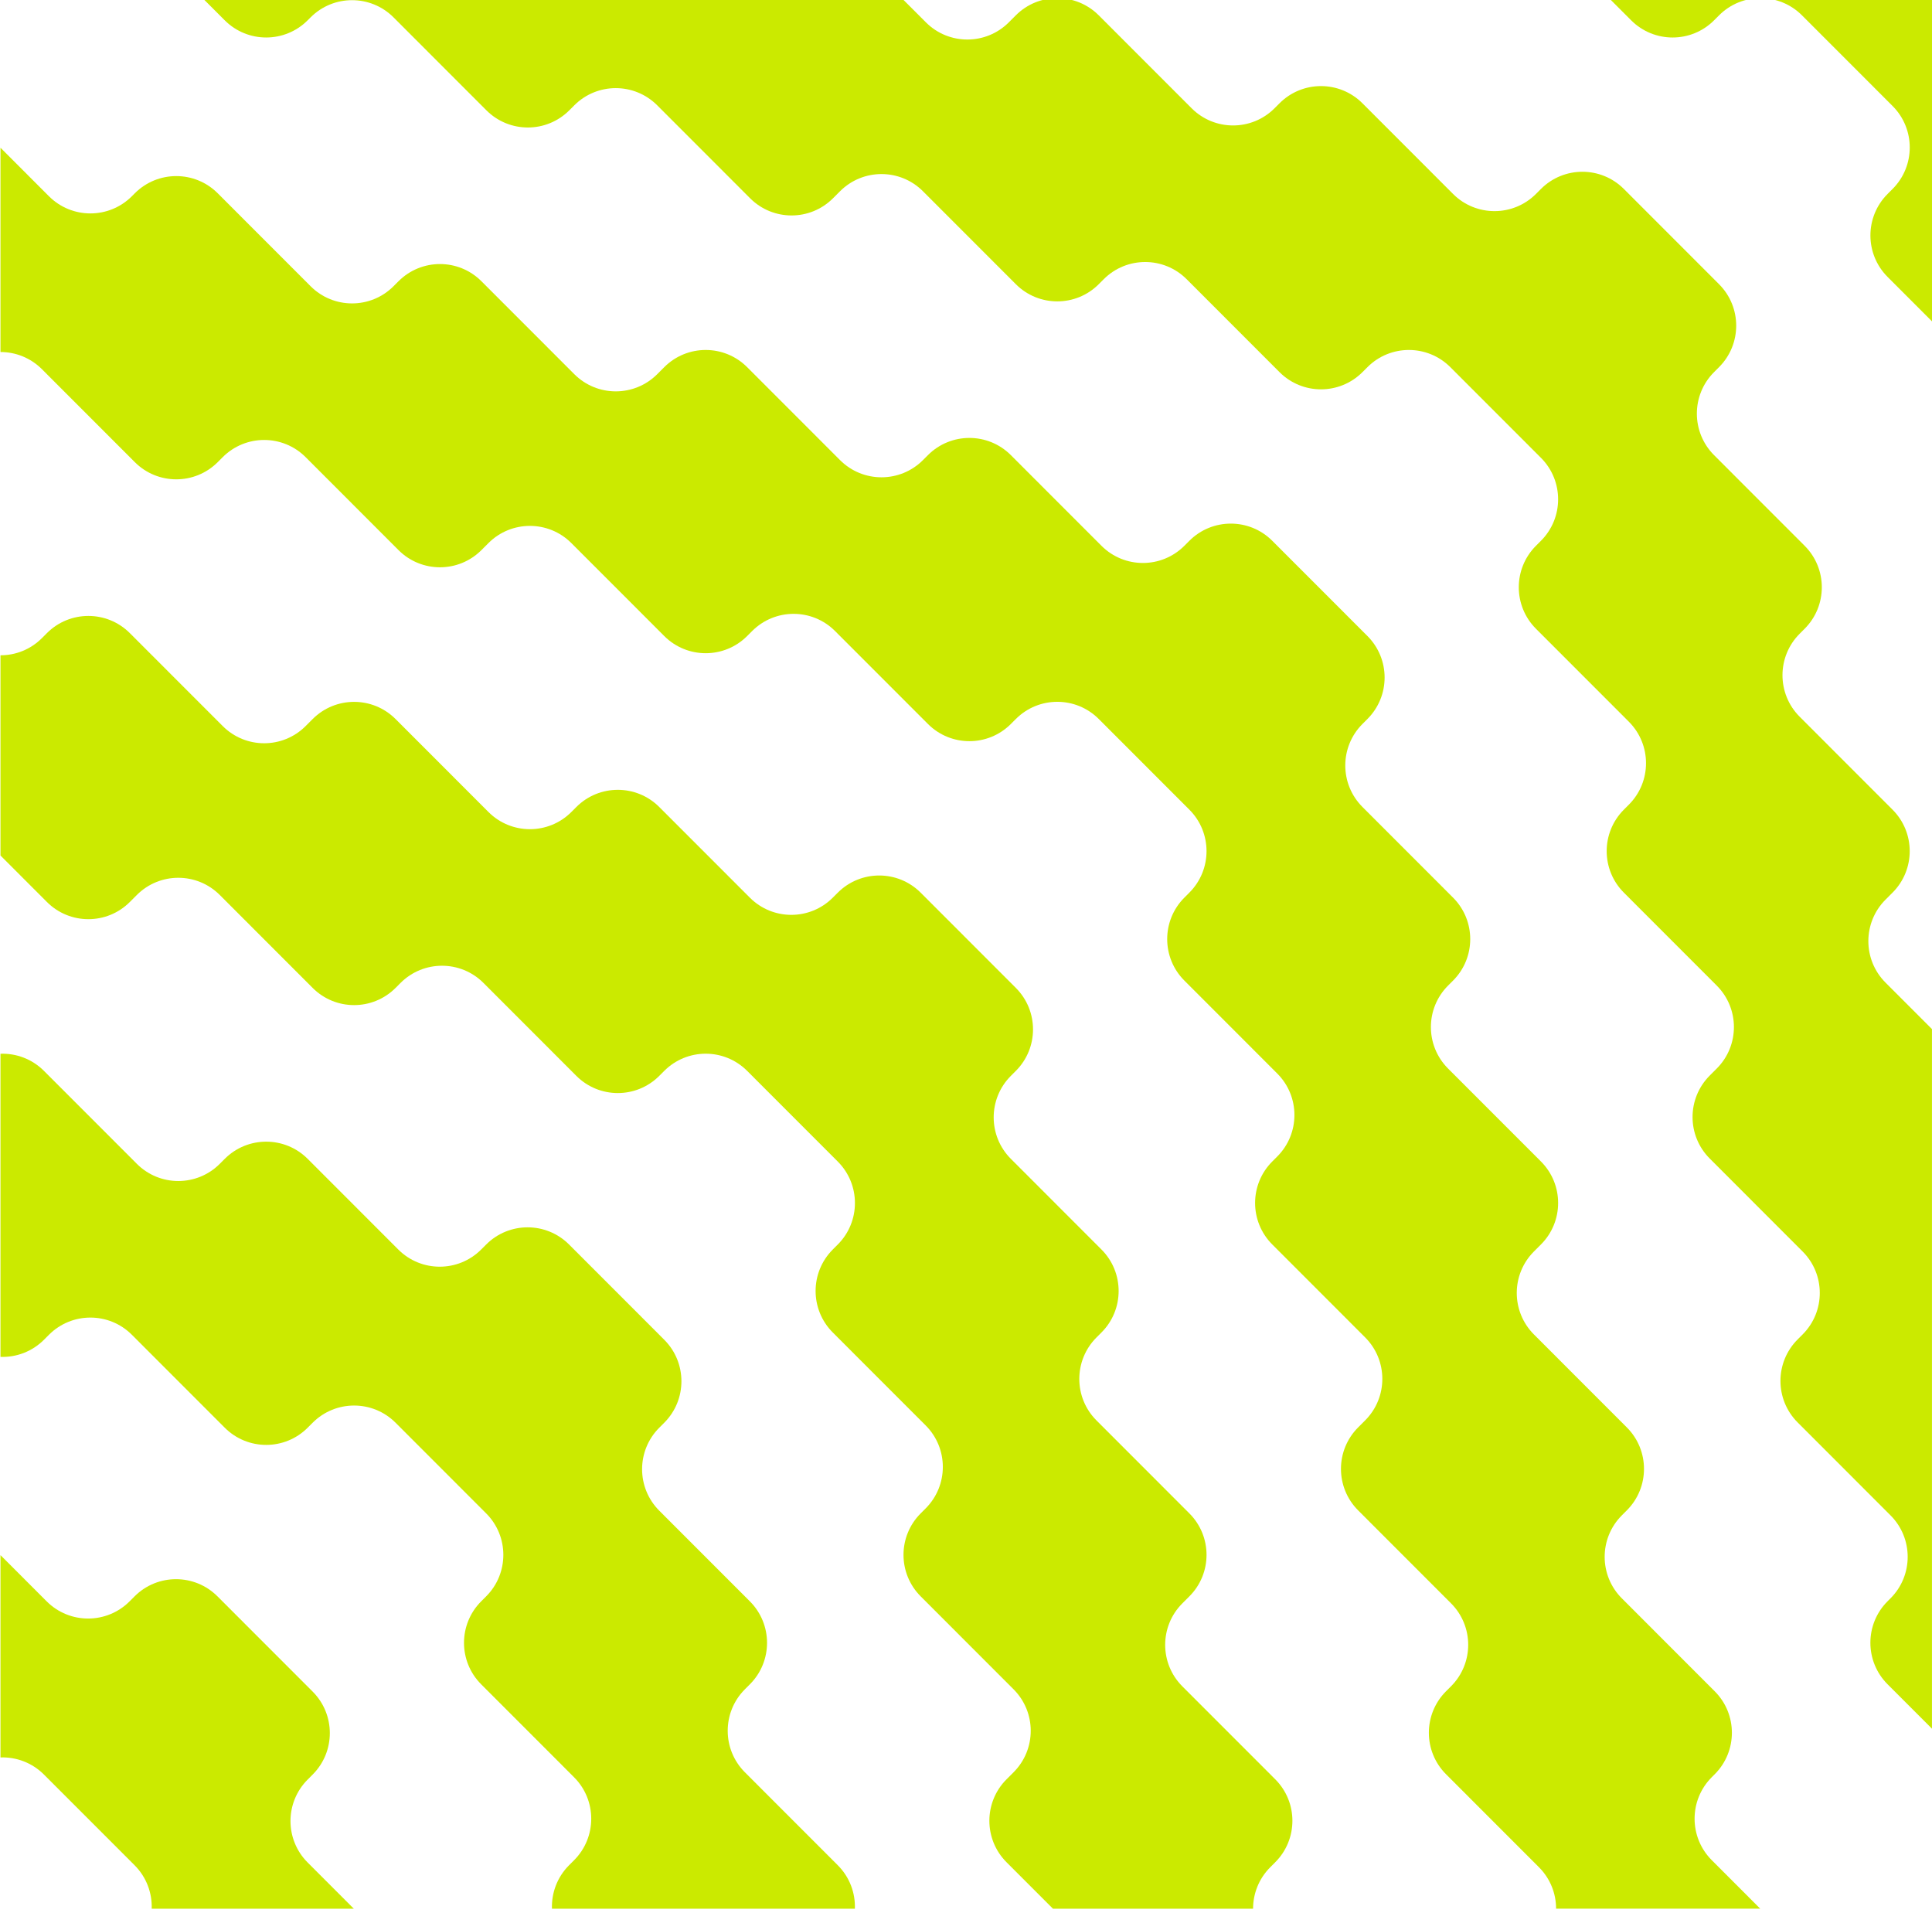 <svg width="397" height="393" viewBox="0 0 397 393" fill="none" xmlns="http://www.w3.org/2000/svg">
<path d="M72.713 392.156L63.221 382.659C58.516 377.952 58.516 370.321 63.221 365.614L64.246 364.588C68.951 359.881 68.951 352.249 64.246 347.542L44.69 327.976C39.985 323.269 32.357 323.269 27.653 327.976L26.627 329.002C21.923 333.709 14.295 333.709 9.59 329.002L0.099 319.505V361.068C3.319 360.957 6.576 362.129 9.034 364.588L27.653 383.216C30.111 385.676 31.282 388.934 31.171 392.156H72.713L72.713 392.156Z" fill="#CBEA00"/>
<path d="M388.899 21.776C393.604 26.483 393.604 34.115 388.899 38.822L387.874 39.848C383.169 44.555 383.169 52.187 387.874 56.893L397 66.025V-4.957H326.055L335.181 4.174C339.886 8.881 347.514 8.881 352.218 4.174L353.243 3.148C357.948 -1.559 365.576 -1.559 370.28 3.148L388.898 21.776L388.899 21.776Z" fill="#CBEA00"/>
<path d="M63.218 4.175L63.826 3.566C68.531 -1.141 76.158 -1.141 80.863 3.566L99.95 22.663C104.655 27.37 112.283 27.37 116.987 22.663L118.012 21.637C122.717 16.93 130.345 16.93 135.049 21.637L154.137 40.734C158.841 45.442 166.469 45.442 171.174 40.734L172.616 39.291C177.321 34.584 184.949 34.584 189.653 39.291L208.74 58.388C213.445 63.095 221.073 63.095 225.777 58.388L226.802 57.362C231.507 52.655 239.135 52.655 243.839 57.362L262.927 76.459C267.631 81.166 275.259 81.166 279.964 76.459L280.989 75.433C285.694 70.726 293.321 70.726 298.026 75.433L316.644 94.061C321.349 98.768 321.349 106.4 316.644 111.107L315.619 112.133C310.914 116.84 310.914 124.471 315.619 129.178L334.706 148.275C339.411 152.982 339.411 160.614 334.706 165.321L333.681 166.347C328.976 171.054 328.976 178.685 333.681 183.392L352.768 202.489C357.473 207.196 357.473 214.828 352.768 219.535L351.326 220.978C346.621 225.685 346.621 233.317 351.326 238.023L370.413 257.12C375.117 261.828 375.117 269.459 370.413 274.166L369.388 275.192C364.683 279.899 364.683 287.531 369.388 292.237L388.475 311.334C393.18 316.042 393.18 323.673 388.475 328.38L387.867 328.988C383.162 333.695 383.162 341.327 387.867 346.034L396.994 355.165V211.428L387.45 201.88C382.745 197.173 382.745 189.541 387.45 184.834L388.892 183.391C393.597 178.684 393.597 171.052 388.892 166.346L369.805 147.249C365.1 142.541 365.1 134.91 369.805 130.203L370.83 129.177C375.535 124.47 375.535 116.838 370.83 112.132L352.212 93.504C347.507 88.797 347.507 81.165 352.212 76.458L353.237 75.432C357.942 70.725 357.942 63.093 353.237 58.387L333.68 38.82C328.976 34.113 321.348 34.113 316.643 38.82L315.618 39.846C310.913 44.553 303.285 44.553 298.581 39.846L279.963 21.218C275.258 16.511 267.63 16.511 262.926 21.218L261.901 22.244C257.196 26.951 249.568 26.951 244.864 22.244L225.776 3.147C221.072 -1.56 213.444 -1.56 208.739 3.147L207.297 4.59C202.592 9.298 194.964 9.298 190.26 4.59L180.716 -4.958H37.053L46.179 4.173C50.884 8.88 58.512 8.88 63.216 4.173L63.218 4.175Z" fill="#CBEA00"/>
<path d="M27.703 94.949C32.408 99.656 40.036 99.656 44.74 94.949L45.766 93.923C50.47 89.216 58.098 89.216 62.802 93.923L81.89 113.02C86.594 117.727 94.222 117.727 98.927 113.02L100.369 111.577C105.074 106.869 112.702 106.869 117.406 111.577L136.493 130.673C141.198 135.381 148.826 135.381 153.53 130.673L154.555 129.648C159.26 124.94 166.888 124.94 171.592 129.648L190.68 148.745C195.384 153.452 203.012 153.452 207.717 148.745L208.742 147.719C213.447 143.012 221.075 143.012 225.779 147.719L244.397 166.346C249.102 171.054 249.102 178.685 244.397 183.392L243.372 184.418C238.667 189.125 238.667 196.757 243.372 201.463L262.459 220.56C267.164 225.268 267.164 232.899 262.459 237.606L261.434 238.632C256.729 243.339 256.729 250.971 261.434 255.677L280.521 274.774C285.226 279.481 285.226 287.113 280.521 291.82L279.079 293.263C274.374 297.97 274.374 305.602 279.079 310.309L298.166 329.406C302.871 334.113 302.871 341.745 298.166 346.451L297.141 347.477C292.436 352.184 292.436 359.816 297.141 364.523L316.228 383.62C318.58 385.973 319.756 389.058 319.756 392.143H361.705L351.744 382.177C347.04 377.47 347.04 369.838 351.744 365.131L352.352 364.523C357.057 359.816 357.057 352.184 352.352 347.478L333.265 328.381C328.56 323.673 328.56 316.042 333.265 311.335L334.29 310.309C338.995 305.602 338.995 297.97 334.29 293.264L315.203 274.167C310.498 269.459 310.498 261.828 315.203 257.121L316.646 255.678C321.35 250.971 321.35 243.339 316.646 238.632L297.558 219.535C292.854 214.828 292.854 207.196 297.558 202.49L298.584 201.464C303.288 196.757 303.288 189.125 298.584 184.418L279.965 165.791C275.261 161.083 275.261 153.452 279.965 148.745L280.991 147.719C285.695 143.012 285.695 135.38 280.991 130.673L261.434 111.107C256.729 106.4 249.102 106.4 244.397 111.107L243.372 112.133C238.667 116.84 231.039 116.84 226.335 112.133L207.717 93.505C203.012 88.798 195.384 88.798 190.68 93.505L189.654 94.531C184.95 99.238 177.322 99.238 172.617 94.531L153.53 75.434C148.825 70.727 141.198 70.727 136.493 75.434L135.051 76.877C130.346 81.584 122.718 81.584 118.014 76.877L98.927 57.78C94.222 53.073 86.594 53.073 81.89 57.78L80.864 58.806C76.16 63.513 68.532 63.513 63.827 58.806L44.74 39.709C40.035 35.002 32.407 35.002 27.703 39.709L27.095 40.317C22.391 45.025 14.763 45.025 10.058 40.317L0.098 30.352V72.322C3.181 72.322 6.264 73.498 8.616 75.852L27.703 94.949Z" fill="#CBEA00"/>
<path d="M9.642 185.316C14.347 190.024 21.975 190.024 26.679 185.316L28.122 183.873C32.826 179.166 40.454 179.166 45.159 183.873L64.246 202.97C68.951 207.677 76.578 207.677 81.283 202.97L82.308 201.944C87.013 197.237 94.641 197.237 99.345 201.944L118.432 221.041C123.137 225.748 130.765 225.748 135.469 221.041L136.495 220.015C141.199 215.308 148.827 215.308 153.531 220.015L172.15 238.643C176.855 243.35 176.855 250.982 172.15 255.689L171.124 256.715C166.42 261.422 166.42 269.053 171.124 273.76L190.212 292.857C194.916 297.564 194.916 305.196 190.212 309.903L189.186 310.929C184.482 315.636 184.482 323.267 189.186 327.974L208.274 347.071C212.978 351.778 212.978 359.41 208.274 364.117L206.831 365.56C202.126 370.267 202.126 377.899 206.831 382.605L216.375 392.154H257.489C257.489 389.069 258.665 385.984 261.018 383.631L262.043 382.605C266.748 377.898 266.748 370.266 262.043 365.56L242.956 346.463C238.251 341.755 238.251 334.124 242.956 329.417L244.398 327.974C249.103 323.267 249.103 315.635 244.398 310.928L225.311 291.831C220.606 287.124 220.606 279.492 225.311 274.786L226.336 273.76C231.041 269.053 231.041 261.421 226.336 256.714L207.718 238.087C203.013 233.379 203.013 225.748 207.718 221.041L208.743 220.015C213.448 215.308 213.448 207.676 208.743 202.969L189.187 183.403C184.482 178.696 176.854 178.696 172.15 183.403L171.124 184.429C166.42 189.136 158.792 189.136 154.088 184.429L135.469 165.801C130.764 161.094 123.137 161.094 118.432 165.801L117.407 166.827C112.702 171.534 105.074 171.534 100.37 166.827L81.283 147.73C76.578 143.023 68.95 143.023 64.246 147.73L62.803 149.173C58.099 153.88 50.471 153.88 45.767 149.173L26.679 130.076C21.974 125.369 14.347 125.369 9.642 130.076L8.617 131.102C6.265 133.456 3.182 134.632 0.099 134.632V175.768L9.642 185.316Z" fill="#CBEA00"/>
<path d="M9.034 275.255L10.059 274.23C14.764 269.522 22.392 269.522 27.096 274.23L46.184 293.327C50.888 298.034 58.516 298.034 63.221 293.327L64.246 292.301C68.951 287.594 76.578 287.594 81.283 292.301L99.901 310.928C104.606 315.635 104.606 323.267 99.901 327.974L98.876 329C94.171 333.707 94.171 341.339 98.876 346.045L117.963 365.142C122.668 369.849 122.668 377.481 117.963 382.188L116.938 383.214C114.479 385.674 113.308 388.932 113.419 392.154H175.668C175.779 388.932 174.608 385.674 172.15 383.214L153.063 364.117C148.358 359.41 148.358 351.778 153.063 347.071L154.088 346.045C158.793 341.338 158.793 333.707 154.088 329L135.47 310.372C130.765 305.665 130.765 298.033 135.47 293.327L136.495 292.301C141.2 287.594 141.2 279.962 136.495 275.255L116.938 255.689C112.234 250.981 104.606 250.981 99.901 255.689L98.876 256.714C94.171 261.422 86.544 261.422 81.839 256.714L63.221 238.087C58.516 233.38 50.888 233.38 46.184 238.087L45.159 239.113C40.454 243.82 32.826 243.82 28.122 239.113L9.034 220.016C6.576 217.556 3.319 216.384 0.099 216.495V278.776C3.319 278.887 6.576 277.715 9.034 275.256L9.034 275.255Z" fill="#CBEA00"/>
</svg>
